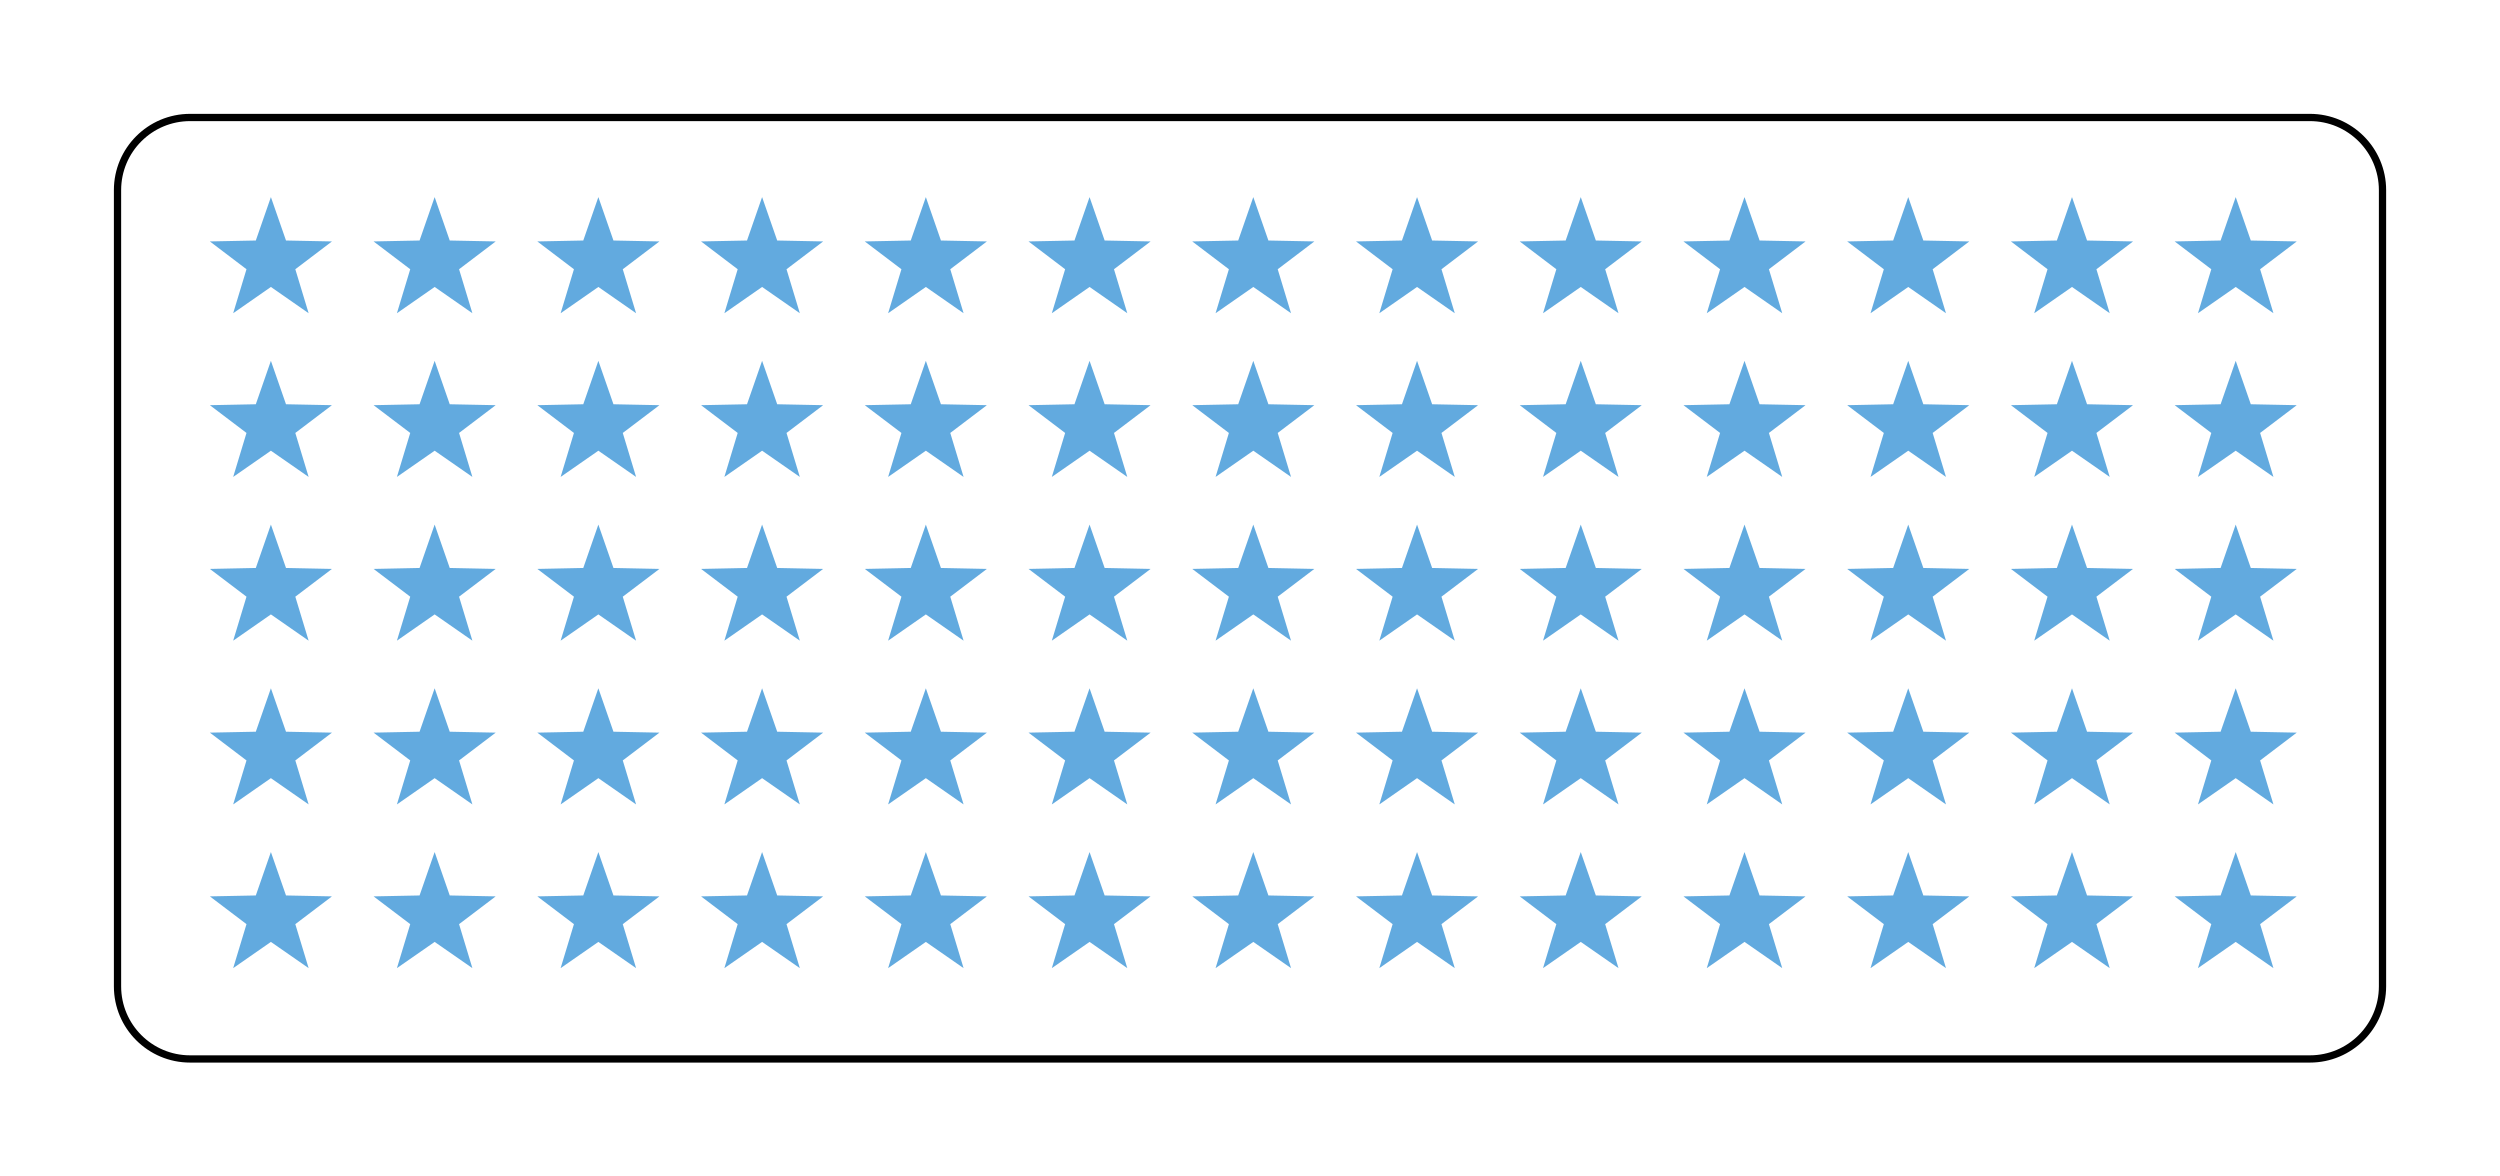 <svg class="displayed_equation" xmlns="http://www.w3.org/2000/svg" xmlns:xlink="http://www.w3.org/1999/xlink" width="274.4pt" height="129.13pt" viewBox="0 0 274.4 129.13" version="1.1">
    <g id="svg803162041543tikz_00002surface6">
      <path style="fill:none;stroke-width:7.97;stroke-linecap:butt;stroke-linejoin:miter;stroke:rgb(0%,0%,0%);stroke-opacity:1;stroke-miterlimit:10;" d="M 128.984 208.683 L 128.984 1082.628 C 128.984 1126.652 164.688 1162.355 208.672 1162.355 L 2535.312 1162.355 C 2579.336 1162.355 2615.039 1126.652 2615.039 1082.628 L 2615.039 208.683 C 2615.039 164.659 2579.336 128.995 2535.312 128.995 L 208.672 128.995 C 164.688 128.995 128.984 164.659 128.984 208.683 Z M 128.984 208.683 " transform="matrix(0.1,0,0,-0.1,0,129.13)" />
      <path style=" stroke:none;fill-rule:nonzero;fill:rgb(38.426%,66.602%,87.5%);fill-opacity:1;" d="M 29.734 93.52 L 28.078 98.285 L 23.035 98.387 L 27.055 101.434 L 25.594 106.262 L 29.734 103.383 L 33.875 106.262 L 32.414 101.434 L 36.434 98.387 L 31.391 98.285 " />
      <path style=" stroke:none;fill-rule:nonzero;fill:rgb(38.426%,66.602%,87.5%);fill-opacity:1;" d="M 29.734 75.547 L 28.078 80.312 L 23.035 80.414 L 27.055 83.465 L 25.594 88.293 L 29.734 85.41 L 33.875 88.293 L 32.414 83.465 L 36.434 80.414 L 31.391 80.312 " />
      <path style=" stroke:none;fill-rule:nonzero;fill:rgb(38.426%,66.602%,87.5%);fill-opacity:1;" d="M 29.734 57.578 L 28.078 62.34 L 23.035 62.445 L 27.055 65.492 L 25.594 70.32 L 29.734 67.438 L 33.875 70.32 L 32.414 65.492 L 36.434 62.445 L 31.391 62.34 " />
      <path style=" stroke:none;fill-rule:nonzero;fill:rgb(38.426%,66.602%,87.5%);fill-opacity:1;" d="M 29.734 39.605 L 28.078 44.371 L 23.035 44.473 L 27.055 47.52 L 25.594 52.348 L 29.734 49.469 L 33.875 52.348 L 32.414 47.52 L 36.434 44.473 L 31.391 44.371 " />
      <path style=" stroke:none;fill-rule:nonzero;fill:rgb(38.426%,66.602%,87.5%);fill-opacity:1;" d="M 29.734 21.633 L 28.078 26.398 L 23.035 26.5 L 27.055 29.551 L 25.594 34.379 L 29.734 31.496 L 33.875 34.379 L 32.414 29.551 L 36.434 26.5 L 31.391 26.398 " />
      <path style=" stroke:none;fill-rule:nonzero;fill:rgb(38.426%,66.602%,87.5%);fill-opacity:1;" d="M 47.707 93.52 L 46.051 98.285 L 41.004 98.387 L 45.027 101.434 L 43.566 106.262 L 47.707 103.383 L 51.848 106.262 L 50.387 101.434 L 54.406 98.387 L 49.363 98.285 " />
      <path style=" stroke:none;fill-rule:nonzero;fill:rgb(38.426%,66.602%,87.5%);fill-opacity:1;" d="M 47.707 75.547 L 46.051 80.312 L 41.004 80.414 L 45.027 83.465 L 43.566 88.293 L 47.707 85.41 L 51.848 88.293 L 50.387 83.465 L 54.406 80.414 L 49.363 80.312 " />
      <path style=" stroke:none;fill-rule:nonzero;fill:rgb(38.426%,66.602%,87.5%);fill-opacity:1;" d="M 47.707 57.578 L 46.051 62.34 L 41.004 62.445 L 45.027 65.492 L 43.566 70.32 L 47.707 67.438 L 51.848 70.32 L 50.387 65.492 L 54.406 62.445 L 49.363 62.34 " />
      <path style=" stroke:none;fill-rule:nonzero;fill:rgb(38.426%,66.602%,87.5%);fill-opacity:1;" d="M 47.707 39.605 L 46.051 44.371 L 41.004 44.473 L 45.027 47.52 L 43.566 52.348 L 47.707 49.469 L 51.848 52.348 L 50.387 47.52 L 54.406 44.473 L 49.363 44.371 " />
      <path style=" stroke:none;fill-rule:nonzero;fill:rgb(38.426%,66.602%,87.5%);fill-opacity:1;" d="M 47.707 21.633 L 46.051 26.398 L 41.004 26.5 L 45.027 29.551 L 43.566 34.379 L 47.707 31.496 L 51.848 34.379 L 50.387 29.551 L 54.406 26.5 L 49.363 26.398 " />
      <path style=" stroke:none;fill-rule:nonzero;fill:rgb(38.426%,66.602%,87.5%);fill-opacity:1;" d="M 65.676 93.52 L 64.02 98.285 L 58.977 98.387 L 62.996 101.434 L 61.535 106.262 L 65.676 103.383 L 69.816 106.262 L 68.355 101.434 L 72.379 98.387 L 67.332 98.285 " />
      <path style=" stroke:none;fill-rule:nonzero;fill:rgb(38.426%,66.602%,87.5%);fill-opacity:1;" d="M 65.676 75.547 L 64.02 80.312 L 58.977 80.414 L 62.996 83.465 L 61.535 88.293 L 65.676 85.41 L 69.816 88.293 L 68.355 83.465 L 72.379 80.414 L 67.332 80.312 " />
      <path style=" stroke:none;fill-rule:nonzero;fill:rgb(38.426%,66.602%,87.5%);fill-opacity:1;" d="M 65.676 57.578 L 64.02 62.34 L 58.977 62.445 L 62.996 65.492 L 61.535 70.32 L 65.676 67.438 L 69.816 70.32 L 68.355 65.492 L 72.379 62.445 L 67.332 62.34 " />
      <path style=" stroke:none;fill-rule:nonzero;fill:rgb(38.426%,66.602%,87.5%);fill-opacity:1;" d="M 65.676 39.605 L 64.02 44.371 L 58.977 44.473 L 62.996 47.52 L 61.535 52.348 L 65.676 49.469 L 69.816 52.348 L 68.355 47.52 L 72.379 44.473 L 67.332 44.371 " />
      <path style=" stroke:none;fill-rule:nonzero;fill:rgb(38.426%,66.602%,87.5%);fill-opacity:1;" d="M 65.676 21.633 L 64.02 26.398 L 58.977 26.5 L 62.996 29.551 L 61.535 34.379 L 65.676 31.496 L 69.816 34.379 L 68.355 29.551 L 72.379 26.5 L 67.332 26.398 " />
      <path style=" stroke:none;fill-rule:nonzero;fill:rgb(38.426%,66.602%,87.5%);fill-opacity:1;" d="M 83.648 93.52 L 81.992 98.285 L 76.949 98.387 L 80.969 101.434 L 79.508 106.262 L 83.648 103.383 L 87.789 106.262 L 86.328 101.434 L 90.348 98.387 L 85.305 98.285 " />
      <path style=" stroke:none;fill-rule:nonzero;fill:rgb(38.426%,66.602%,87.5%);fill-opacity:1;" d="M 83.648 75.547 L 81.992 80.312 L 76.949 80.414 L 80.969 83.465 L 79.508 88.293 L 83.648 85.41 L 87.789 88.293 L 86.328 83.465 L 90.348 80.414 L 85.305 80.312 " />
      <path style=" stroke:none;fill-rule:nonzero;fill:rgb(38.426%,66.602%,87.5%);fill-opacity:1;" d="M 83.648 57.578 L 81.992 62.34 L 76.949 62.445 L 80.969 65.492 L 79.508 70.32 L 83.648 67.438 L 87.789 70.32 L 86.328 65.492 L 90.348 62.445 L 85.305 62.34 " />
      <path style=" stroke:none;fill-rule:nonzero;fill:rgb(38.426%,66.602%,87.5%);fill-opacity:1;" d="M 83.648 39.605 L 81.992 44.371 L 76.949 44.473 L 80.969 47.52 L 79.508 52.348 L 83.648 49.469 L 87.789 52.348 L 86.328 47.52 L 90.348 44.473 L 85.305 44.371 " />
      <path style=" stroke:none;fill-rule:nonzero;fill:rgb(38.426%,66.602%,87.5%);fill-opacity:1;" d="M 83.648 21.633 L 81.992 26.398 L 76.949 26.5 L 80.969 29.551 L 79.508 34.379 L 83.648 31.496 L 87.789 34.379 L 86.328 29.551 L 90.348 26.5 L 85.305 26.398 " />
      <path style=" stroke:none;fill-rule:nonzero;fill:rgb(38.426%,66.602%,87.5%);fill-opacity:1;" d="M 101.621 93.52 L 99.965 98.285 L 94.918 98.387 L 98.941 101.434 L 97.48 106.262 L 101.621 103.383 L 105.762 106.262 L 104.301 101.434 L 108.32 98.387 L 103.277 98.285 " />
      <path style=" stroke:none;fill-rule:nonzero;fill:rgb(38.426%,66.602%,87.5%);fill-opacity:1;" d="M 101.621 75.547 L 99.965 80.312 L 94.918 80.414 L 98.941 83.465 L 97.48 88.293 L 101.621 85.41 L 105.762 88.293 L 104.301 83.465 L 108.32 80.414 L 103.277 80.312 " />
      <path style=" stroke:none;fill-rule:nonzero;fill:rgb(38.426%,66.602%,87.5%);fill-opacity:1;" d="M 101.621 57.578 L 99.965 62.34 L 94.918 62.445 L 98.941 65.492 L 97.48 70.32 L 101.621 67.438 L 105.762 70.32 L 104.301 65.492 L 108.32 62.445 L 103.277 62.34 " />
      <path style=" stroke:none;fill-rule:nonzero;fill:rgb(38.426%,66.602%,87.5%);fill-opacity:1;" d="M 101.621 39.605 L 99.965 44.371 L 94.918 44.473 L 98.941 47.52 L 97.48 52.348 L 101.621 49.469 L 105.762 52.348 L 104.301 47.52 L 108.32 44.473 L 103.277 44.371 " />
      <path style=" stroke:none;fill-rule:nonzero;fill:rgb(38.426%,66.602%,87.5%);fill-opacity:1;" d="M 101.621 21.633 L 99.965 26.398 L 94.918 26.5 L 98.941 29.551 L 97.48 34.379 L 101.621 31.496 L 105.762 34.379 L 104.301 29.551 L 108.32 26.5 L 103.277 26.398 " />
      <path style=" stroke:none;fill-rule:nonzero;fill:rgb(38.426%,66.602%,87.5%);fill-opacity:1;" d="M 119.59 93.52 L 117.934 98.285 L 112.891 98.387 L 116.91 101.434 L 115.449 106.262 L 119.59 103.383 L 123.73 106.262 L 122.27 101.434 L 126.289 98.387 L 121.246 98.285 " />
      <path style=" stroke:none;fill-rule:nonzero;fill:rgb(38.426%,66.602%,87.5%);fill-opacity:1;" d="M 119.59 75.547 L 117.934 80.312 L 112.891 80.414 L 116.91 83.465 L 115.449 88.293 L 119.59 85.41 L 123.73 88.293 L 122.27 83.465 L 126.289 80.414 L 121.246 80.312 " />
      <path style=" stroke:none;fill-rule:nonzero;fill:rgb(38.426%,66.602%,87.5%);fill-opacity:1;" d="M 119.59 57.578 L 117.934 62.34 L 112.891 62.445 L 116.91 65.492 L 115.449 70.32 L 119.59 67.438 L 123.73 70.32 L 122.27 65.492 L 126.289 62.445 L 121.246 62.34 " />
      <path style=" stroke:none;fill-rule:nonzero;fill:rgb(38.426%,66.602%,87.5%);fill-opacity:1;" d="M 119.59 39.605 L 117.934 44.371 L 112.891 44.473 L 116.91 47.52 L 115.449 52.348 L 119.59 49.469 L 123.73 52.348 L 122.27 47.52 L 126.289 44.473 L 121.246 44.371 " />
      <path style=" stroke:none;fill-rule:nonzero;fill:rgb(38.426%,66.602%,87.5%);fill-opacity:1;" d="M 119.59 21.633 L 117.934 26.398 L 112.891 26.5 L 116.91 29.551 L 115.449 34.379 L 119.59 31.496 L 123.73 34.379 L 122.27 29.551 L 126.289 26.5 L 121.246 26.398 " />
      <path style=" stroke:none;fill-rule:nonzero;fill:rgb(38.426%,66.602%,87.5%);fill-opacity:1;" d="M 137.562 93.52 L 135.906 98.285 L 130.863 98.387 L 134.883 101.434 L 133.422 106.262 L 137.562 103.383 L 141.703 106.262 L 140.242 101.434 L 144.262 98.387 L 139.219 98.285 " />
      <path style=" stroke:none;fill-rule:nonzero;fill:rgb(38.426%,66.602%,87.5%);fill-opacity:1;" d="M 137.562 75.547 L 135.906 80.312 L 130.863 80.414 L 134.883 83.465 L 133.422 88.293 L 137.562 85.41 L 141.703 88.293 L 140.242 83.465 L 144.262 80.414 L 139.219 80.312 " />
      <path style=" stroke:none;fill-rule:nonzero;fill:rgb(38.426%,66.602%,87.5%);fill-opacity:1;" d="M 137.562 57.578 L 135.906 62.34 L 130.863 62.445 L 134.883 65.492 L 133.422 70.32 L 137.562 67.438 L 141.703 70.32 L 140.242 65.492 L 144.262 62.445 L 139.219 62.34 " />
      <path style=" stroke:none;fill-rule:nonzero;fill:rgb(38.426%,66.602%,87.5%);fill-opacity:1;" d="M 137.562 39.605 L 135.906 44.371 L 130.863 44.473 L 134.883 47.52 L 133.422 52.348 L 137.562 49.469 L 141.703 52.348 L 140.242 47.52 L 144.262 44.473 L 139.219 44.371 " />
      <path style=" stroke:none;fill-rule:nonzero;fill:rgb(38.426%,66.602%,87.5%);fill-opacity:1;" d="M 137.562 21.633 L 135.906 26.398 L 130.863 26.5 L 134.883 29.551 L 133.422 34.379 L 137.562 31.496 L 141.703 34.379 L 140.242 29.551 L 144.262 26.5 L 139.219 26.398 " />
      <path style=" stroke:none;fill-rule:nonzero;fill:rgb(38.426%,66.602%,87.5%);fill-opacity:1;" d="M 155.535 93.52 L 153.879 98.285 L 148.836 98.387 L 152.855 101.434 L 151.395 106.262 L 155.535 103.383 L 159.676 106.262 L 158.215 101.434 L 162.234 98.387 L 157.191 98.285 " />
      <path style=" stroke:none;fill-rule:nonzero;fill:rgb(38.426%,66.602%,87.5%);fill-opacity:1;" d="M 155.535 75.547 L 153.879 80.312 L 148.836 80.414 L 152.855 83.465 L 151.395 88.293 L 155.535 85.41 L 159.676 88.293 L 158.215 83.465 L 162.234 80.414 L 157.191 80.312 " />
      <path style=" stroke:none;fill-rule:nonzero;fill:rgb(38.426%,66.602%,87.5%);fill-opacity:1;" d="M 155.535 57.578 L 153.879 62.34 L 148.836 62.445 L 152.855 65.492 L 151.395 70.32 L 155.535 67.438 L 159.676 70.32 L 158.215 65.492 L 162.234 62.445 L 157.191 62.34 " />
      <path style=" stroke:none;fill-rule:nonzero;fill:rgb(38.426%,66.602%,87.5%);fill-opacity:1;" d="M 155.535 39.605 L 153.879 44.371 L 148.836 44.473 L 152.855 47.52 L 151.395 52.348 L 155.535 49.469 L 159.676 52.348 L 158.215 47.52 L 162.234 44.473 L 157.191 44.371 " />
      <path style=" stroke:none;fill-rule:nonzero;fill:rgb(38.426%,66.602%,87.5%);fill-opacity:1;" d="M 155.535 21.633 L 153.879 26.398 L 148.836 26.5 L 152.855 29.551 L 151.395 34.379 L 155.535 31.496 L 159.676 34.379 L 158.215 29.551 L 162.234 26.5 L 157.191 26.398 " />
      <path style=" stroke:none;fill-rule:nonzero;fill:rgb(38.426%,66.602%,87.5%);fill-opacity:1;" d="M 173.504 93.52 L 171.848 98.285 L 166.805 98.387 L 170.824 101.434 L 169.363 106.262 L 173.504 103.383 L 177.645 106.262 L 176.184 101.434 L 180.203 98.387 L 175.16 98.285 " />
      <path style=" stroke:none;fill-rule:nonzero;fill:rgb(38.426%,66.602%,87.5%);fill-opacity:1;" d="M 173.504 75.547 L 171.848 80.312 L 166.805 80.414 L 170.824 83.465 L 169.363 88.293 L 173.504 85.41 L 177.645 88.293 L 176.184 83.465 L 180.203 80.414 L 175.16 80.312 " />
      <path style=" stroke:none;fill-rule:nonzero;fill:rgb(38.426%,66.602%,87.5%);fill-opacity:1;" d="M 173.504 57.578 L 171.848 62.34 L 166.805 62.445 L 170.824 65.492 L 169.363 70.32 L 173.504 67.438 L 177.645 70.32 L 176.184 65.492 L 180.203 62.445 L 175.16 62.34 " />
      <path style=" stroke:none;fill-rule:nonzero;fill:rgb(38.426%,66.602%,87.5%);fill-opacity:1;" d="M 173.504 39.605 L 171.848 44.371 L 166.805 44.473 L 170.824 47.52 L 169.363 52.348 L 173.504 49.469 L 177.645 52.348 L 176.184 47.52 L 180.203 44.473 L 175.16 44.371 " />
      <path style=" stroke:none;fill-rule:nonzero;fill:rgb(38.426%,66.602%,87.5%);fill-opacity:1;" d="M 173.504 21.633 L 171.848 26.398 L 166.805 26.5 L 170.824 29.551 L 169.363 34.379 L 173.504 31.496 L 177.645 34.379 L 176.184 29.551 L 180.203 26.5 L 175.16 26.398 " />
      <path style=" stroke:none;fill-rule:nonzero;fill:rgb(38.426%,66.602%,87.5%);fill-opacity:1;" d="M 191.477 93.52 L 189.82 98.285 L 184.777 98.387 L 188.797 101.434 L 187.336 106.262 L 191.477 103.383 L 195.617 106.262 L 194.156 101.434 L 198.176 98.387 L 193.133 98.285 " />
      <path style=" stroke:none;fill-rule:nonzero;fill:rgb(38.426%,66.602%,87.5%);fill-opacity:1;" d="M 191.477 75.547 L 189.82 80.312 L 184.777 80.414 L 188.797 83.465 L 187.336 88.293 L 191.477 85.41 L 195.617 88.293 L 194.156 83.465 L 198.176 80.414 L 193.133 80.312 " />
      <path style=" stroke:none;fill-rule:nonzero;fill:rgb(38.426%,66.602%,87.5%);fill-opacity:1;" d="M 191.477 57.578 L 189.82 62.34 L 184.777 62.445 L 188.797 65.492 L 187.336 70.32 L 191.477 67.438 L 195.617 70.32 L 194.156 65.492 L 198.176 62.445 L 193.133 62.34 " />
      <path style=" stroke:none;fill-rule:nonzero;fill:rgb(38.426%,66.602%,87.5%);fill-opacity:1;" d="M 191.477 39.605 L 189.82 44.371 L 184.777 44.473 L 188.797 47.52 L 187.336 52.348 L 191.477 49.469 L 195.617 52.348 L 194.156 47.52 L 198.176 44.473 L 193.133 44.371 " />
      <path style=" stroke:none;fill-rule:nonzero;fill:rgb(38.426%,66.602%,87.5%);fill-opacity:1;" d="M 191.477 21.633 L 189.82 26.398 L 184.777 26.5 L 188.797 29.551 L 187.336 34.379 L 191.477 31.496 L 195.617 34.379 L 194.156 29.551 L 198.176 26.5 L 193.133 26.398 " />
      <path style=" stroke:none;fill-rule:nonzero;fill:rgb(38.426%,66.602%,87.5%);fill-opacity:1;" d="M 209.449 93.52 L 207.793 98.285 L 202.746 98.387 L 206.77 101.434 L 205.309 106.262 L 209.449 103.383 L 213.59 106.262 L 212.129 101.434 L 216.148 98.387 L 211.105 98.285 " />
      <path style=" stroke:none;fill-rule:nonzero;fill:rgb(38.426%,66.602%,87.5%);fill-opacity:1;" d="M 209.449 75.547 L 207.793 80.312 L 202.746 80.414 L 206.77 83.465 L 205.309 88.293 L 209.449 85.41 L 213.59 88.293 L 212.129 83.465 L 216.148 80.414 L 211.105 80.312 " />
      <path style=" stroke:none;fill-rule:nonzero;fill:rgb(38.426%,66.602%,87.5%);fill-opacity:1;" d="M 209.449 57.578 L 207.793 62.34 L 202.746 62.445 L 206.77 65.492 L 205.309 70.32 L 209.449 67.438 L 213.59 70.32 L 212.129 65.492 L 216.148 62.445 L 211.105 62.34 " />
      <path style=" stroke:none;fill-rule:nonzero;fill:rgb(38.426%,66.602%,87.5%);fill-opacity:1;" d="M 209.449 39.605 L 207.793 44.371 L 202.746 44.473 L 206.77 47.52 L 205.309 52.348 L 209.449 49.469 L 213.59 52.348 L 212.129 47.52 L 216.148 44.473 L 211.105 44.371 " />
      <path style=" stroke:none;fill-rule:nonzero;fill:rgb(38.426%,66.602%,87.5%);fill-opacity:1;" d="M 209.449 21.633 L 207.793 26.398 L 202.746 26.5 L 206.77 29.551 L 205.309 34.379 L 209.449 31.496 L 213.59 34.379 L 212.129 29.551 L 216.148 26.5 L 211.105 26.398 " />
      <path style=" stroke:none;fill-rule:nonzero;fill:rgb(38.426%,66.602%,87.5%);fill-opacity:1;" d="M 227.422 93.52 L 225.762 98.285 L 220.719 98.387 L 224.738 101.434 L 223.277 106.262 L 227.422 103.383 L 231.562 106.262 L 230.102 101.434 L 234.121 98.387 L 229.074 98.285 " />
      <path style=" stroke:none;fill-rule:nonzero;fill:rgb(38.426%,66.602%,87.5%);fill-opacity:1;" d="M 227.422 75.547 L 225.762 80.312 L 220.719 80.414 L 224.738 83.465 L 223.277 88.293 L 227.422 85.41 L 231.562 88.293 L 230.102 83.465 L 234.121 80.414 L 229.074 80.312 " />
      <path style=" stroke:none;fill-rule:nonzero;fill:rgb(38.426%,66.602%,87.5%);fill-opacity:1;" d="M 227.422 57.578 L 225.762 62.34 L 220.719 62.445 L 224.738 65.492 L 223.277 70.32 L 227.422 67.438 L 231.562 70.32 L 230.102 65.492 L 234.121 62.445 L 229.074 62.34 " />
      <path style=" stroke:none;fill-rule:nonzero;fill:rgb(38.426%,66.602%,87.5%);fill-opacity:1;" d="M 227.422 39.605 L 225.762 44.371 L 220.719 44.473 L 224.738 47.52 L 223.277 52.348 L 227.422 49.469 L 231.562 52.348 L 230.102 47.52 L 234.121 44.473 L 229.074 44.371 " />
      <path style=" stroke:none;fill-rule:nonzero;fill:rgb(38.426%,66.602%,87.5%);fill-opacity:1;" d="M 227.422 21.633 L 225.762 26.398 L 220.719 26.5 L 224.738 29.551 L 223.277 34.379 L 227.422 31.496 L 231.562 34.379 L 230.102 29.551 L 234.121 26.5 L 229.074 26.398 " />
      <path style=" stroke:none;fill-rule:nonzero;fill:rgb(38.426%,66.602%,87.5%);fill-opacity:1;" d="M 245.391 93.52 L 243.734 98.285 L 238.691 98.387 L 242.711 101.434 L 241.25 106.262 L 245.391 103.383 L 249.531 106.262 L 248.07 101.434 L 252.09 98.387 L 247.047 98.285 " />
      <path style=" stroke:none;fill-rule:nonzero;fill:rgb(38.426%,66.602%,87.5%);fill-opacity:1;" d="M 245.391 75.547 L 243.734 80.312 L 238.691 80.414 L 242.711 83.465 L 241.25 88.293 L 245.391 85.41 L 249.531 88.293 L 248.07 83.465 L 252.09 80.414 L 247.047 80.312 " />
      <path style=" stroke:none;fill-rule:nonzero;fill:rgb(38.426%,66.602%,87.5%);fill-opacity:1;" d="M 245.391 57.578 L 243.734 62.34 L 238.691 62.445 L 242.711 65.492 L 241.25 70.32 L 245.391 67.438 L 249.531 70.32 L 248.07 65.492 L 252.09 62.445 L 247.047 62.34 " />
      <path style=" stroke:none;fill-rule:nonzero;fill:rgb(38.426%,66.602%,87.5%);fill-opacity:1;" d="M 245.391 39.605 L 243.734 44.371 L 238.691 44.473 L 242.711 47.52 L 241.25 52.348 L 245.391 49.469 L 249.531 52.348 L 248.07 47.52 L 252.09 44.473 L 247.047 44.371 " />
      <path style=" stroke:none;fill-rule:nonzero;fill:rgb(38.426%,66.602%,87.5%);fill-opacity:1;" d="M 245.391 21.633 L 243.734 26.398 L 238.691 26.5 L 242.711 29.551 L 241.25 34.379 L 245.391 31.496 L 249.531 34.379 L 248.07 29.551 L 252.09 26.5 L 247.047 26.398 " />
    </g>
  </svg>